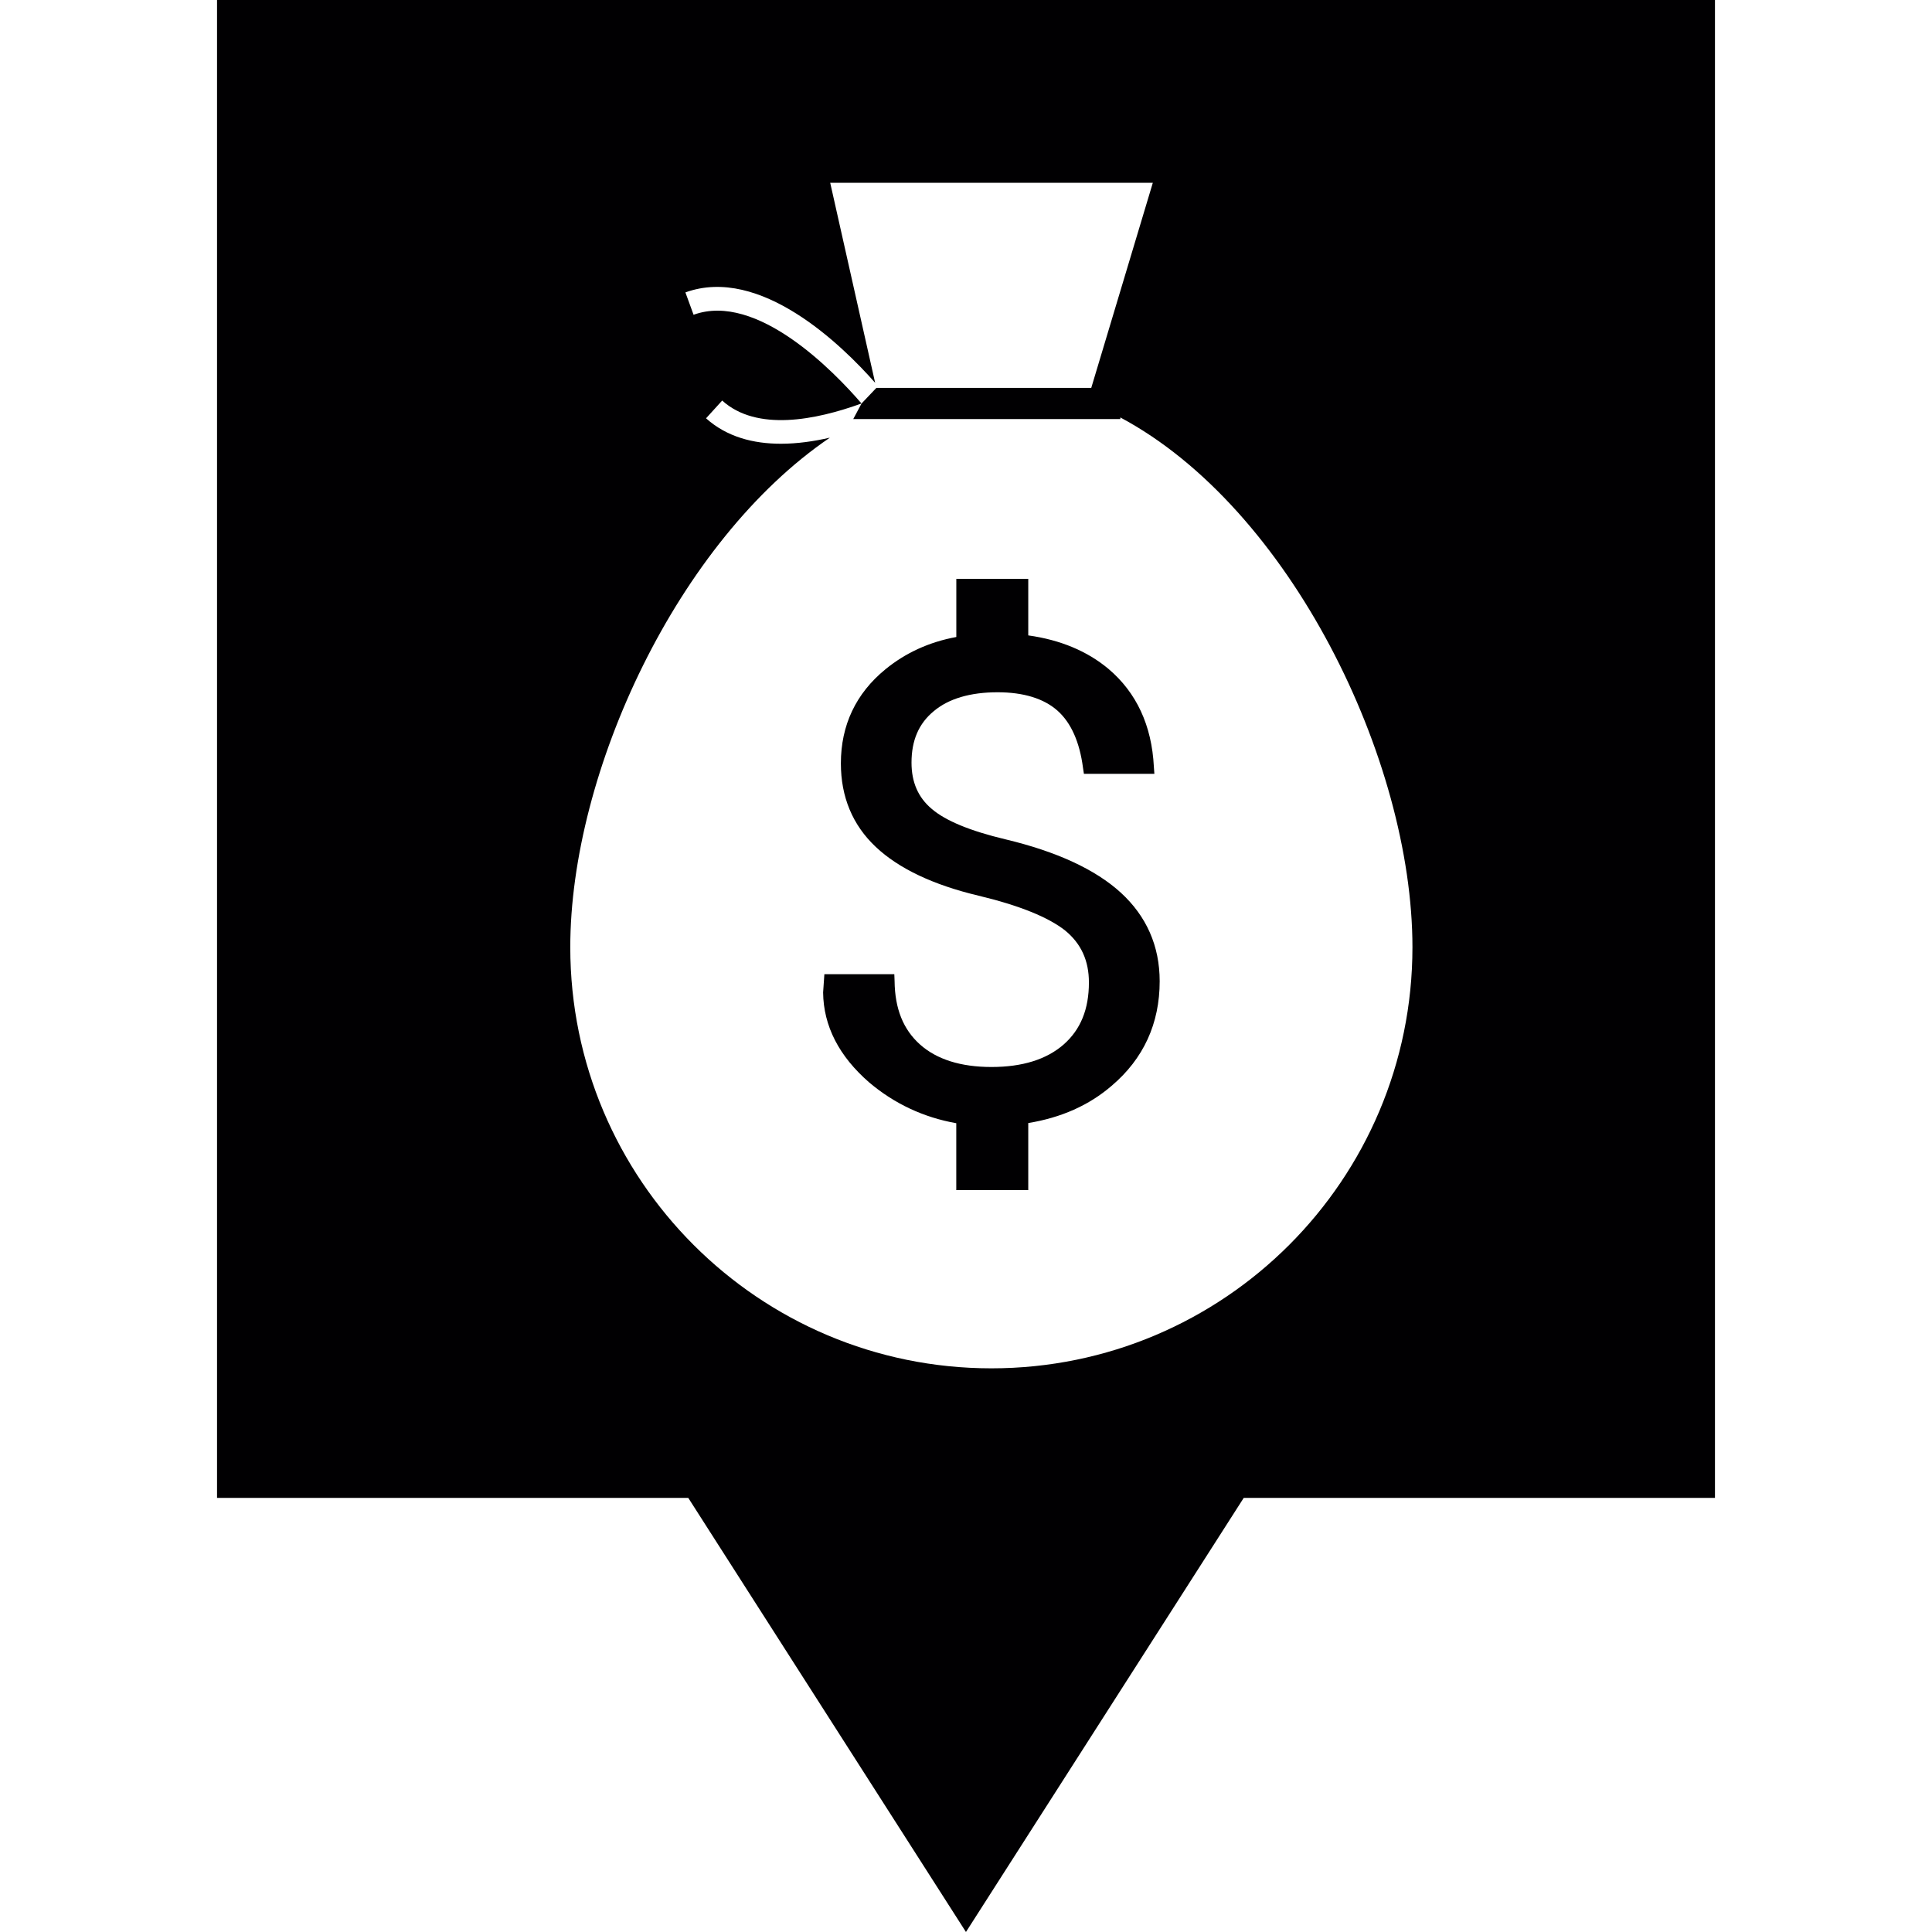 <?xml version="1.0" encoding="iso-8859-1"?>
<!-- Generator: Adobe Illustrator 19.1.0, SVG Export Plug-In . SVG Version: 6.00 Build 0)  -->
<svg version="1.1" id="Capa_1" xmlns="http://www.w3.org/2000/svg" xmlns:xlink="http://www.w3.org/1999/xlink" x="0px" y="0px"
	 viewBox="0 0 434.772 434.772" style="enable-background:new 0 0 434.772 434.772;" xml:space="preserve">
<g>
	<g>
		<g>
			<path style="fill:#010002;" d="M252.217,200.875c5.784,5.295,8.754,12.008,8.754,19.941c0,9.526-3.644,17.45-10.806,23.527
				c-5.09,4.397-11.392,7.181-18.768,8.383v15.095h-16.199v-15.056c-7.328-1.299-13.883-4.357-19.56-9.145
				c-6.82-5.911-10.327-12.731-10.405-20.283l0.283-4.103h15.74l0.059,1.534c0.068,6.253,1.964,10.923,5.716,14.274
				c3.742,3.351,9.174,5.071,16.082,5.071c6.966,0,12.408-1.7,16.258-5.071c3.81-3.351,5.676-7.933,5.676-13.952
				c0-4.924-1.759-8.754-5.364-11.705c-3.781-2.98-10.308-5.628-19.482-7.826c-10.2-2.423-17.967-6.116-23.106-10.962
				c-5.237-4.924-7.865-11.265-7.865-18.808c0-8.588,3.371-15.73,10.024-21.172c4.524-3.703,9.878-6.155,15.955-7.269v-13.082
				h16.189v12.721c7.21,1.006,13.278,3.537,18.045,7.533c6.312,5.335,9.751,12.75,10.22,22.012l0.117,1.612h-15.857l-0.205-1.358
				c-0.752-5.755-2.657-10.112-5.735-12.858c-3.058-2.716-7.611-4.143-13.493-4.143c-6.145,0-11.021,1.436-14.362,4.26
				c-3.361,2.765-5.002,6.556-5.002,11.587c0,4.387,1.495,7.845,4.572,10.415c3.107,2.667,8.666,4.953,16.551,6.829
				C237.757,191.622,246.491,195.648,252.217,200.875z M385.931,0v337.08H279.886l-62.51,97.692l-62.49-97.692H48.841V0H385.931z
				 M317.853,213.156c0-42.217-27.581-98.874-65.743-119.216v0.361h-60.096l1.866-3.498l3.341-3.517h48.353l13.854-46.154h-72.602
				l10.112,45.011c-7.435-8.441-25.852-26.438-42.696-20.341l1.837,5.032c14.294-5.188,31.704,12.887,37.791,19.96
				c-10.239,3.722-23.566,6.399-31.352-0.655l-3.634,3.996c4.69,4.201,10.649,5.725,16.844,5.725c3.664,0,7.396-0.537,11.021-1.368
				c-34.254,23.282-58.416,75.24-58.416,114.663c0,52.339,42.442,94.771,94.771,94.771
				C275.44,307.926,317.853,265.494,317.853,213.156z"/>
		</g>
	</g>
</g>
<g>
</g>
<g>
</g>
<g>
</g>
<g>
</g>
<g>
</g>
<g>
</g>
<g>
</g>
<g>
</g>
<g>
</g>
<g>
</g>
<g>
</g>
<g>
</g>
<g>
</g>
<g>
</g>
<g>
</g>
</svg>
